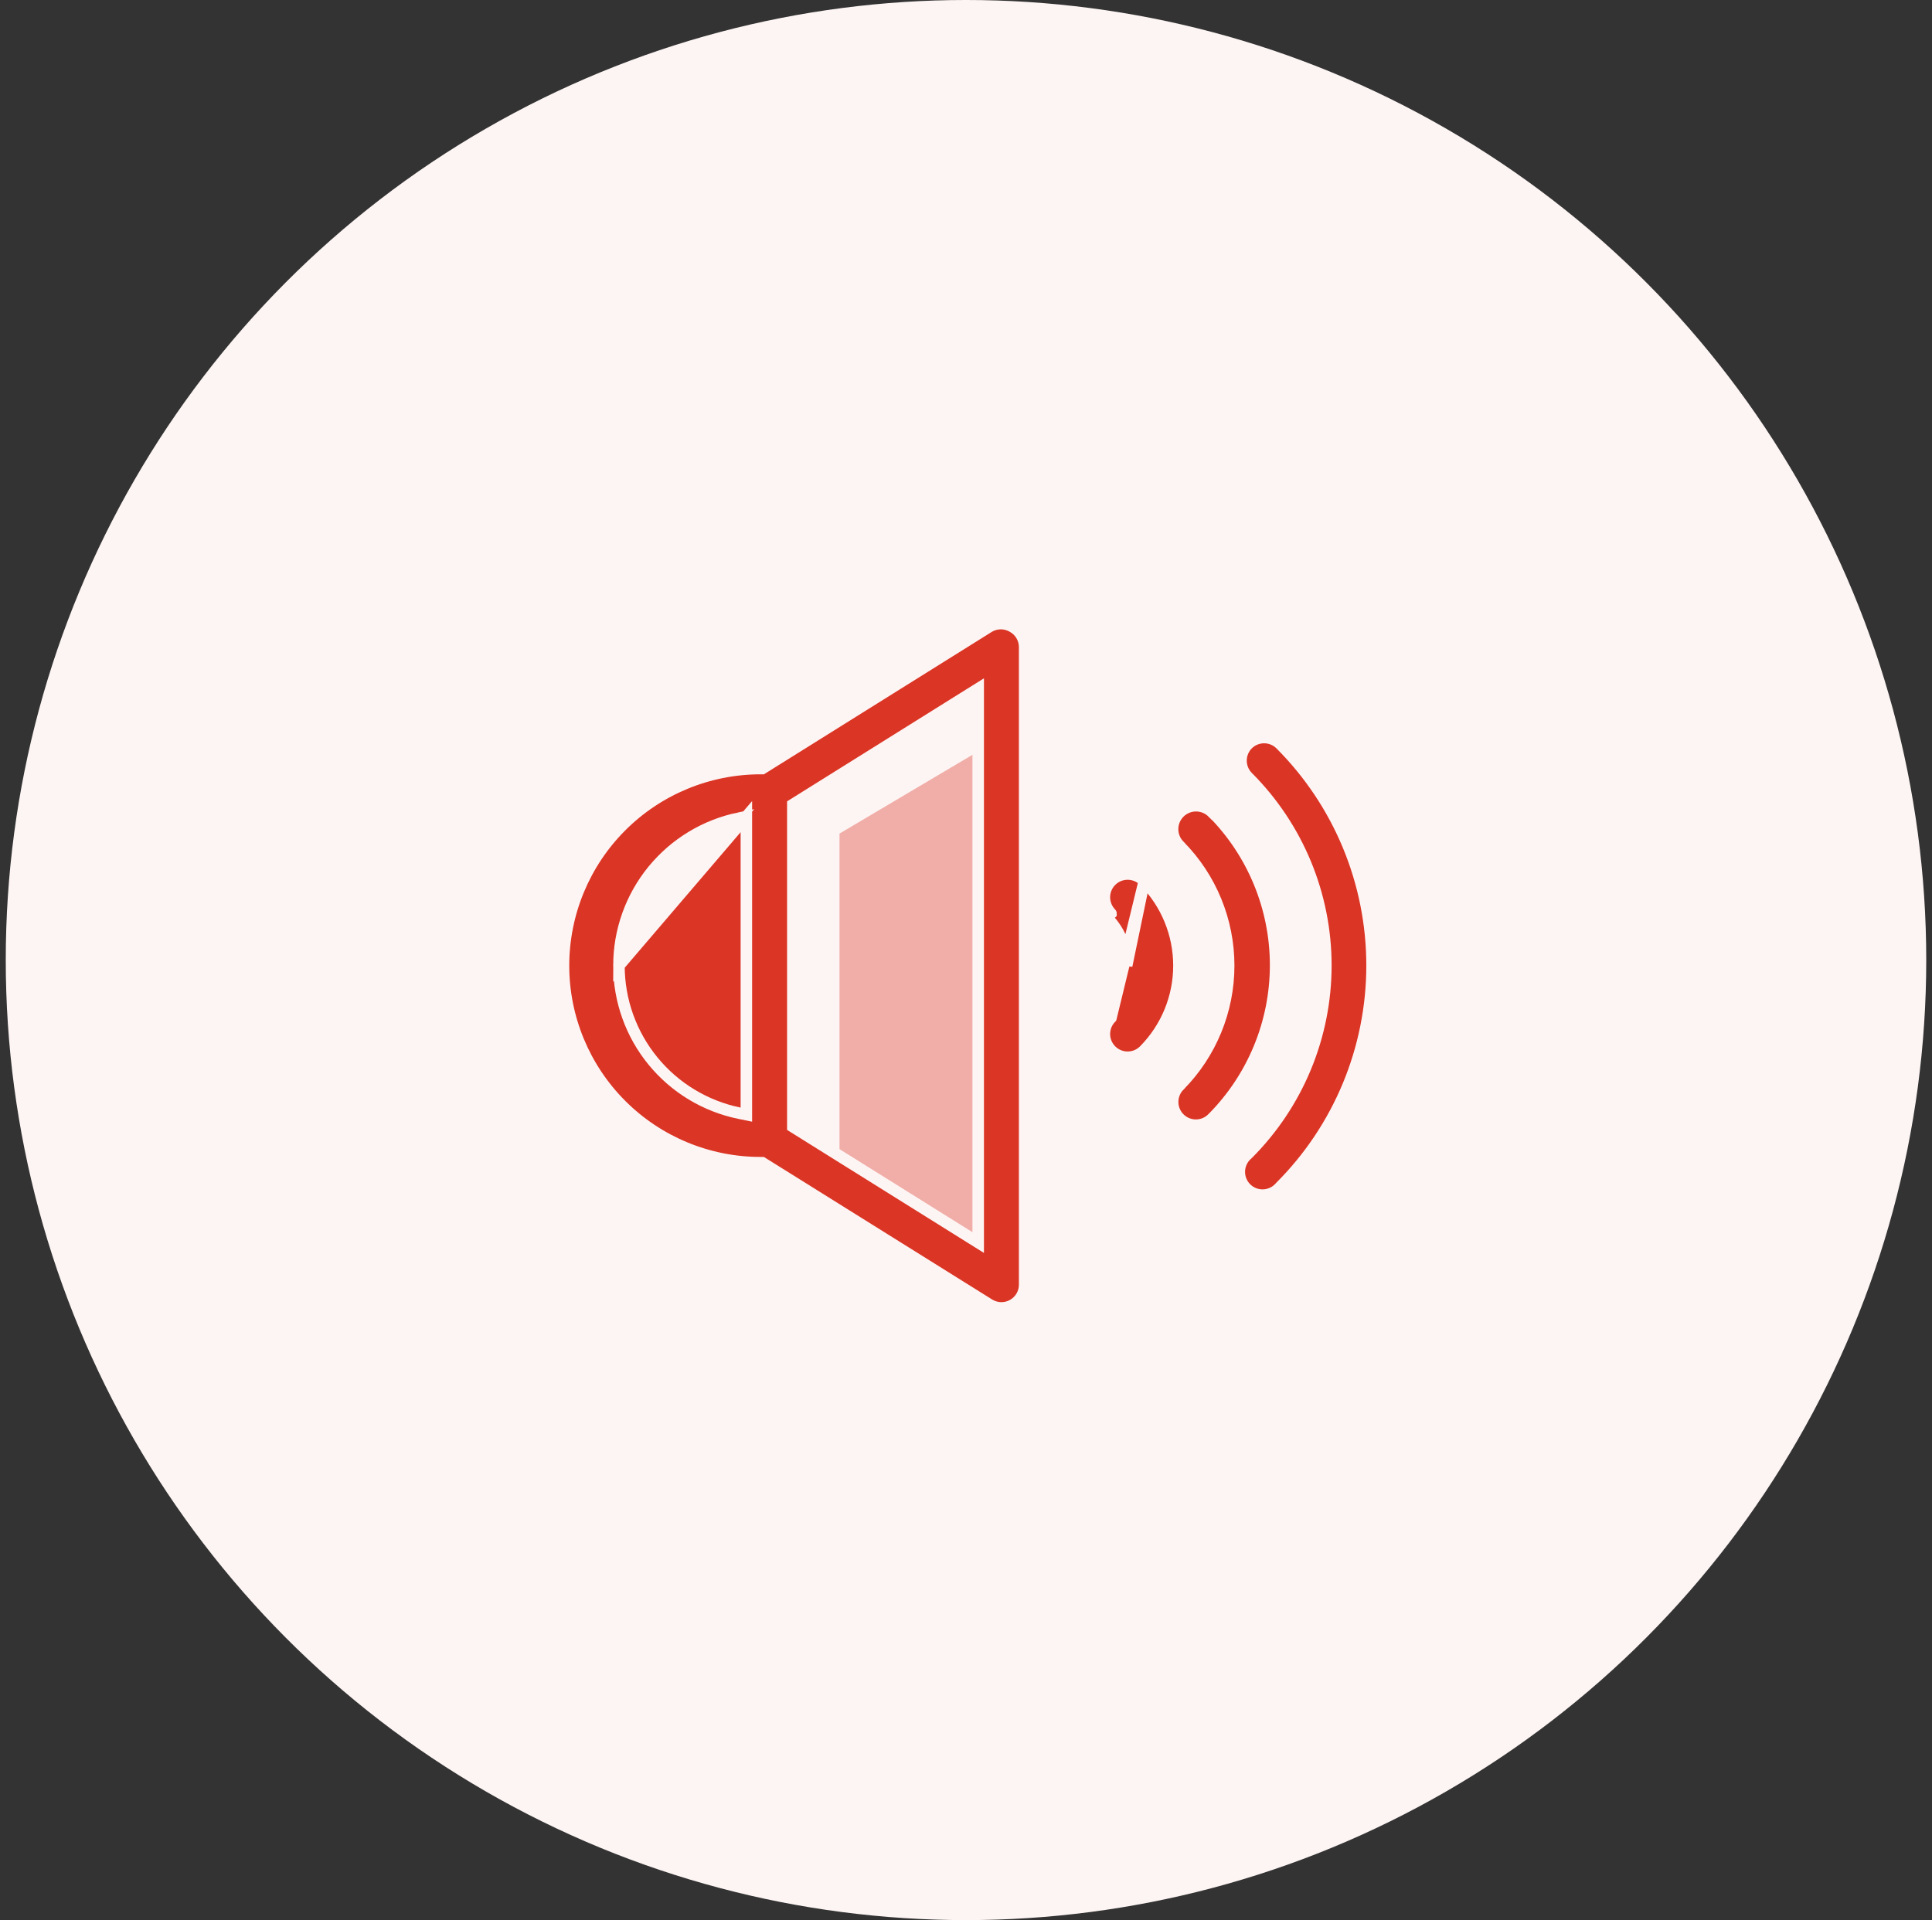 <svg width="168" height="167" viewBox="0 0 168 167" fill="none" xmlns="http://www.w3.org/2000/svg">
<rect x="0" y="0" width="168" height="167" fill="#333333" stroke="none"/>
<circle cx="84" cy="83.5" r="83.5" fill="#FDF5F4"/>
<path d="M86.5 64.5L73 72.5V103L86.5 111V64.5Z" fill="#F1AEA8"/>
<path d="M64.901 71.026V71.638V96.333V96.946L64.301 96.823C61.342 96.219 58.683 94.612 56.773 92.272C54.863 89.933 53.821 87.006 53.821 83.986L64.901 71.026ZM64.901 71.026L64.301 71.148M64.901 71.026L64.301 71.148M64.301 71.148C61.342 71.752 58.683 73.36 56.773 75.699C54.863 78.038 53.821 80.966 53.821 83.986L64.301 71.148ZM99.5 76.626L99.499 76.624C99.313 76.435 99.092 76.284 98.848 76.179C98.604 76.075 98.341 76.02 98.076 76.017C97.811 76.014 97.547 76.064 97.301 76.163C97.055 76.262 96.83 76.408 96.641 76.594C96.451 76.78 96.299 77.001 96.195 77.245C96.091 77.489 96.036 77.752 96.033 78.017C96.031 78.283 96.08 78.546 96.179 78.792C96.278 79.038 96.424 79.262 96.609 79.452C96.61 79.452 96.61 79.452 96.61 79.453L96.253 79.802C97.355 80.916 97.973 82.419 97.973 83.986L99.5 76.626ZM99.5 76.626C101.433 78.588 102.517 81.231 102.517 83.986C102.517 86.74 101.433 89.384 99.5 91.346L99.499 91.347C99.313 91.537 99.092 91.688 98.848 91.792C98.604 91.896 98.341 91.951 98.076 91.954C97.811 91.957 97.547 91.907 97.301 91.808C97.055 91.709 96.83 91.563 96.641 91.377C96.451 91.192 96.299 90.97 96.195 90.726C96.091 90.482 96.036 90.22 96.033 89.954C96.031 89.689 96.08 89.425 96.179 89.179C96.278 88.933 96.424 88.709 96.609 88.519L99.5 76.626ZM88.04 54.507L88.04 54.507L88.05 54.513C88.366 54.685 88.63 54.939 88.814 55.248C88.999 55.557 89.097 55.909 89.1 56.268L89.1 111.705L89.1 111.711C89.105 112.074 89.011 112.431 88.83 112.745C88.649 113.059 88.386 113.319 88.07 113.496C87.754 113.674 87.396 113.763 87.033 113.755C86.671 113.746 86.317 113.64 86.01 113.448L86.01 113.448L66.404 101.201L66.283 101.125H66.14C61.594 101.125 57.234 99.32 54.02 96.105C50.806 92.891 49 88.531 49 83.986C49 79.44 50.806 75.08 54.02 71.866C57.234 68.652 61.594 66.846 66.14 66.846H66.283L66.405 66.77L86.027 54.503C86.332 54.328 86.678 54.236 87.03 54.236C87.385 54.236 87.733 54.33 88.04 54.507ZM84.295 107.593L85.06 108.071V107.169V60.802V59.9L84.295 60.378L69.176 69.828L68.941 69.975V70.252V97.719V97.996L69.176 98.143L84.295 107.593Z" fill="#DB3525" stroke="#FDF5F4"/>
<path d="M105.45 70.68L105.464 70.67C108.961 74.204 110.923 78.975 110.923 83.948C110.923 88.94 108.946 93.728 105.425 97.266L105.424 97.266C105.237 97.455 105.015 97.604 104.77 97.707C104.525 97.809 104.263 97.862 103.997 97.863C103.732 97.864 103.469 97.813 103.223 97.712C102.977 97.612 102.754 97.463 102.566 97.276C102.377 97.089 102.228 96.867 102.125 96.622C102.023 96.377 101.97 96.115 101.969 95.849C101.968 95.584 102.019 95.321 102.12 95.075C102.22 94.829 102.369 94.606 102.556 94.418L102.556 94.417C105.302 91.639 106.842 87.891 106.842 83.986C106.842 80.08 105.302 76.332 102.556 73.555L102.556 73.554C102.367 73.364 102.217 73.138 102.116 72.891C102.014 72.643 101.962 72.377 101.963 72.11C101.964 71.842 102.018 71.577 102.121 71.33C102.225 71.083 102.376 70.859 102.566 70.67C102.756 70.481 102.981 70.332 103.229 70.23C103.477 70.129 103.742 70.077 104.01 70.078C104.277 70.079 104.542 70.132 104.79 70.236C105.037 70.339 105.261 70.49 105.45 70.68Z" fill="#DB3525" stroke="#FDF5F4"/>
<path d="M108.472 100.392L108.486 100.38L108.5 100.366C110.653 98.214 112.361 95.658 113.527 92.845C114.692 90.032 115.292 87.018 115.292 83.973C115.292 80.928 114.692 77.914 113.527 75.101C112.361 72.288 110.653 69.733 108.501 67.581C108.125 67.202 107.914 66.69 107.914 66.157C107.914 65.624 108.124 65.112 108.5 64.734C108.878 64.359 109.39 64.148 109.923 64.148C110.456 64.148 110.968 64.359 111.346 64.734C116.446 69.838 119.31 76.758 119.31 83.973C119.31 91.188 116.446 98.108 111.346 103.212L111.332 103.226L111.32 103.24C111.139 103.452 110.916 103.624 110.665 103.745C110.415 103.866 110.142 103.934 109.864 103.945C109.585 103.956 109.308 103.909 109.049 103.807C108.79 103.706 108.554 103.552 108.357 103.355C108.16 103.158 108.006 102.923 107.905 102.663C107.803 102.404 107.756 102.127 107.767 101.849C107.778 101.57 107.846 101.297 107.967 101.047C108.088 100.796 108.26 100.573 108.472 100.392Z" fill="#DB3525" stroke="#FDF5F4"/>
</svg>
